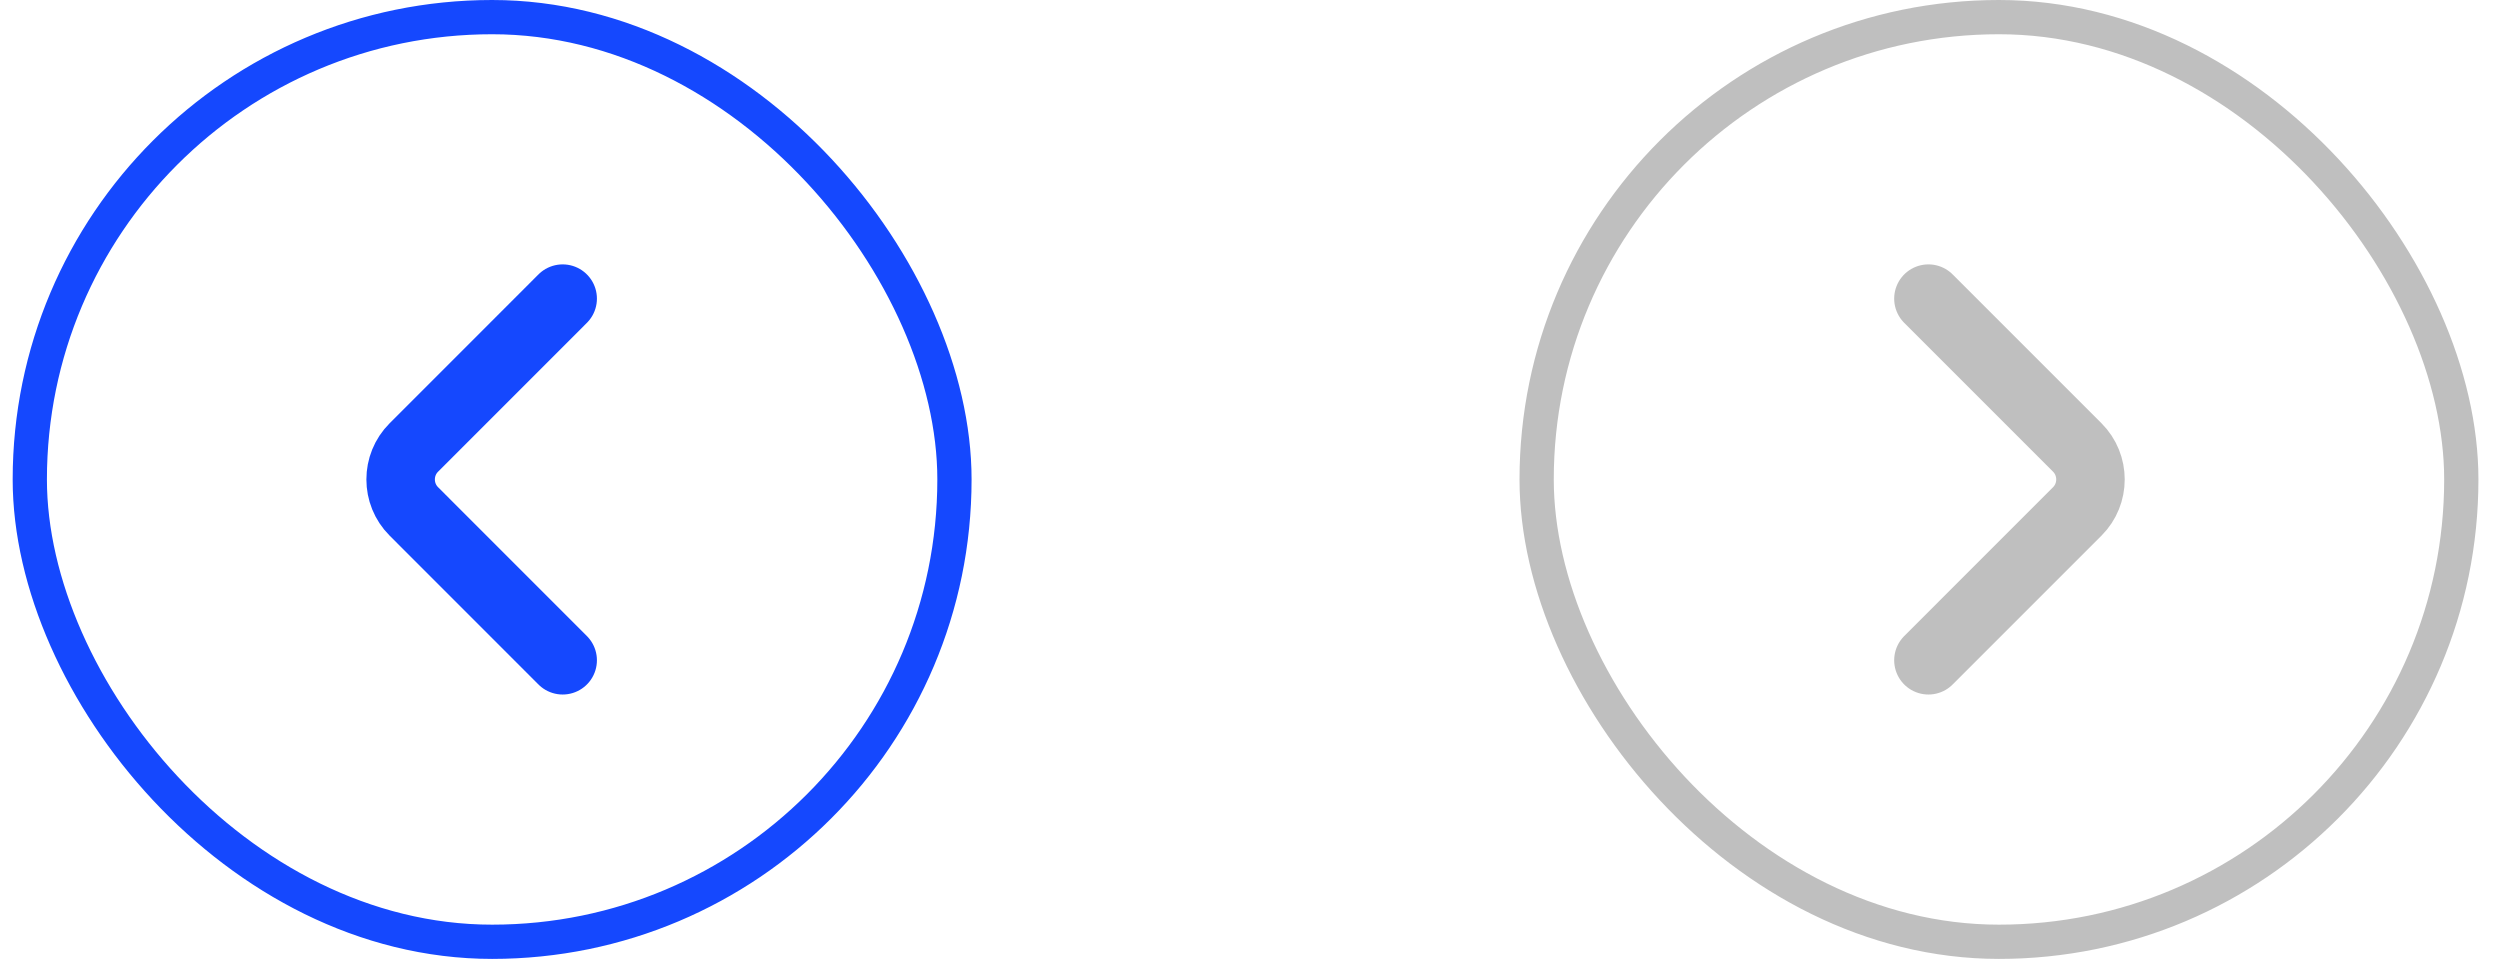 <svg width="73" height="28" viewBox="0 0 73 28" fill="none" xmlns="http://www.w3.org/2000/svg">
<rect x="44.87" y="0.5" width="27" height="27" rx="13.5" stroke="#BFBFBF"/>
<path d="M56.31 19.28L60.657 14.933C61.17 14.42 61.17 13.58 60.657 13.067L56.31 8.72" stroke="#BFBFBF" stroke-width="2" stroke-miterlimit="10" stroke-linecap="round" stroke-linejoin="round"/>
<rect x="0.87" y="0.5" width="27" height="27" rx="13.5" stroke="#1548FE"/>
<path d="M16.43 19.28L12.084 14.933C11.57 14.42 11.57 13.58 12.084 13.067L16.43 8.72" stroke="#1548FE" stroke-width="2" stroke-miterlimit="10" stroke-linecap="round" stroke-linejoin="round"/>
</svg>
